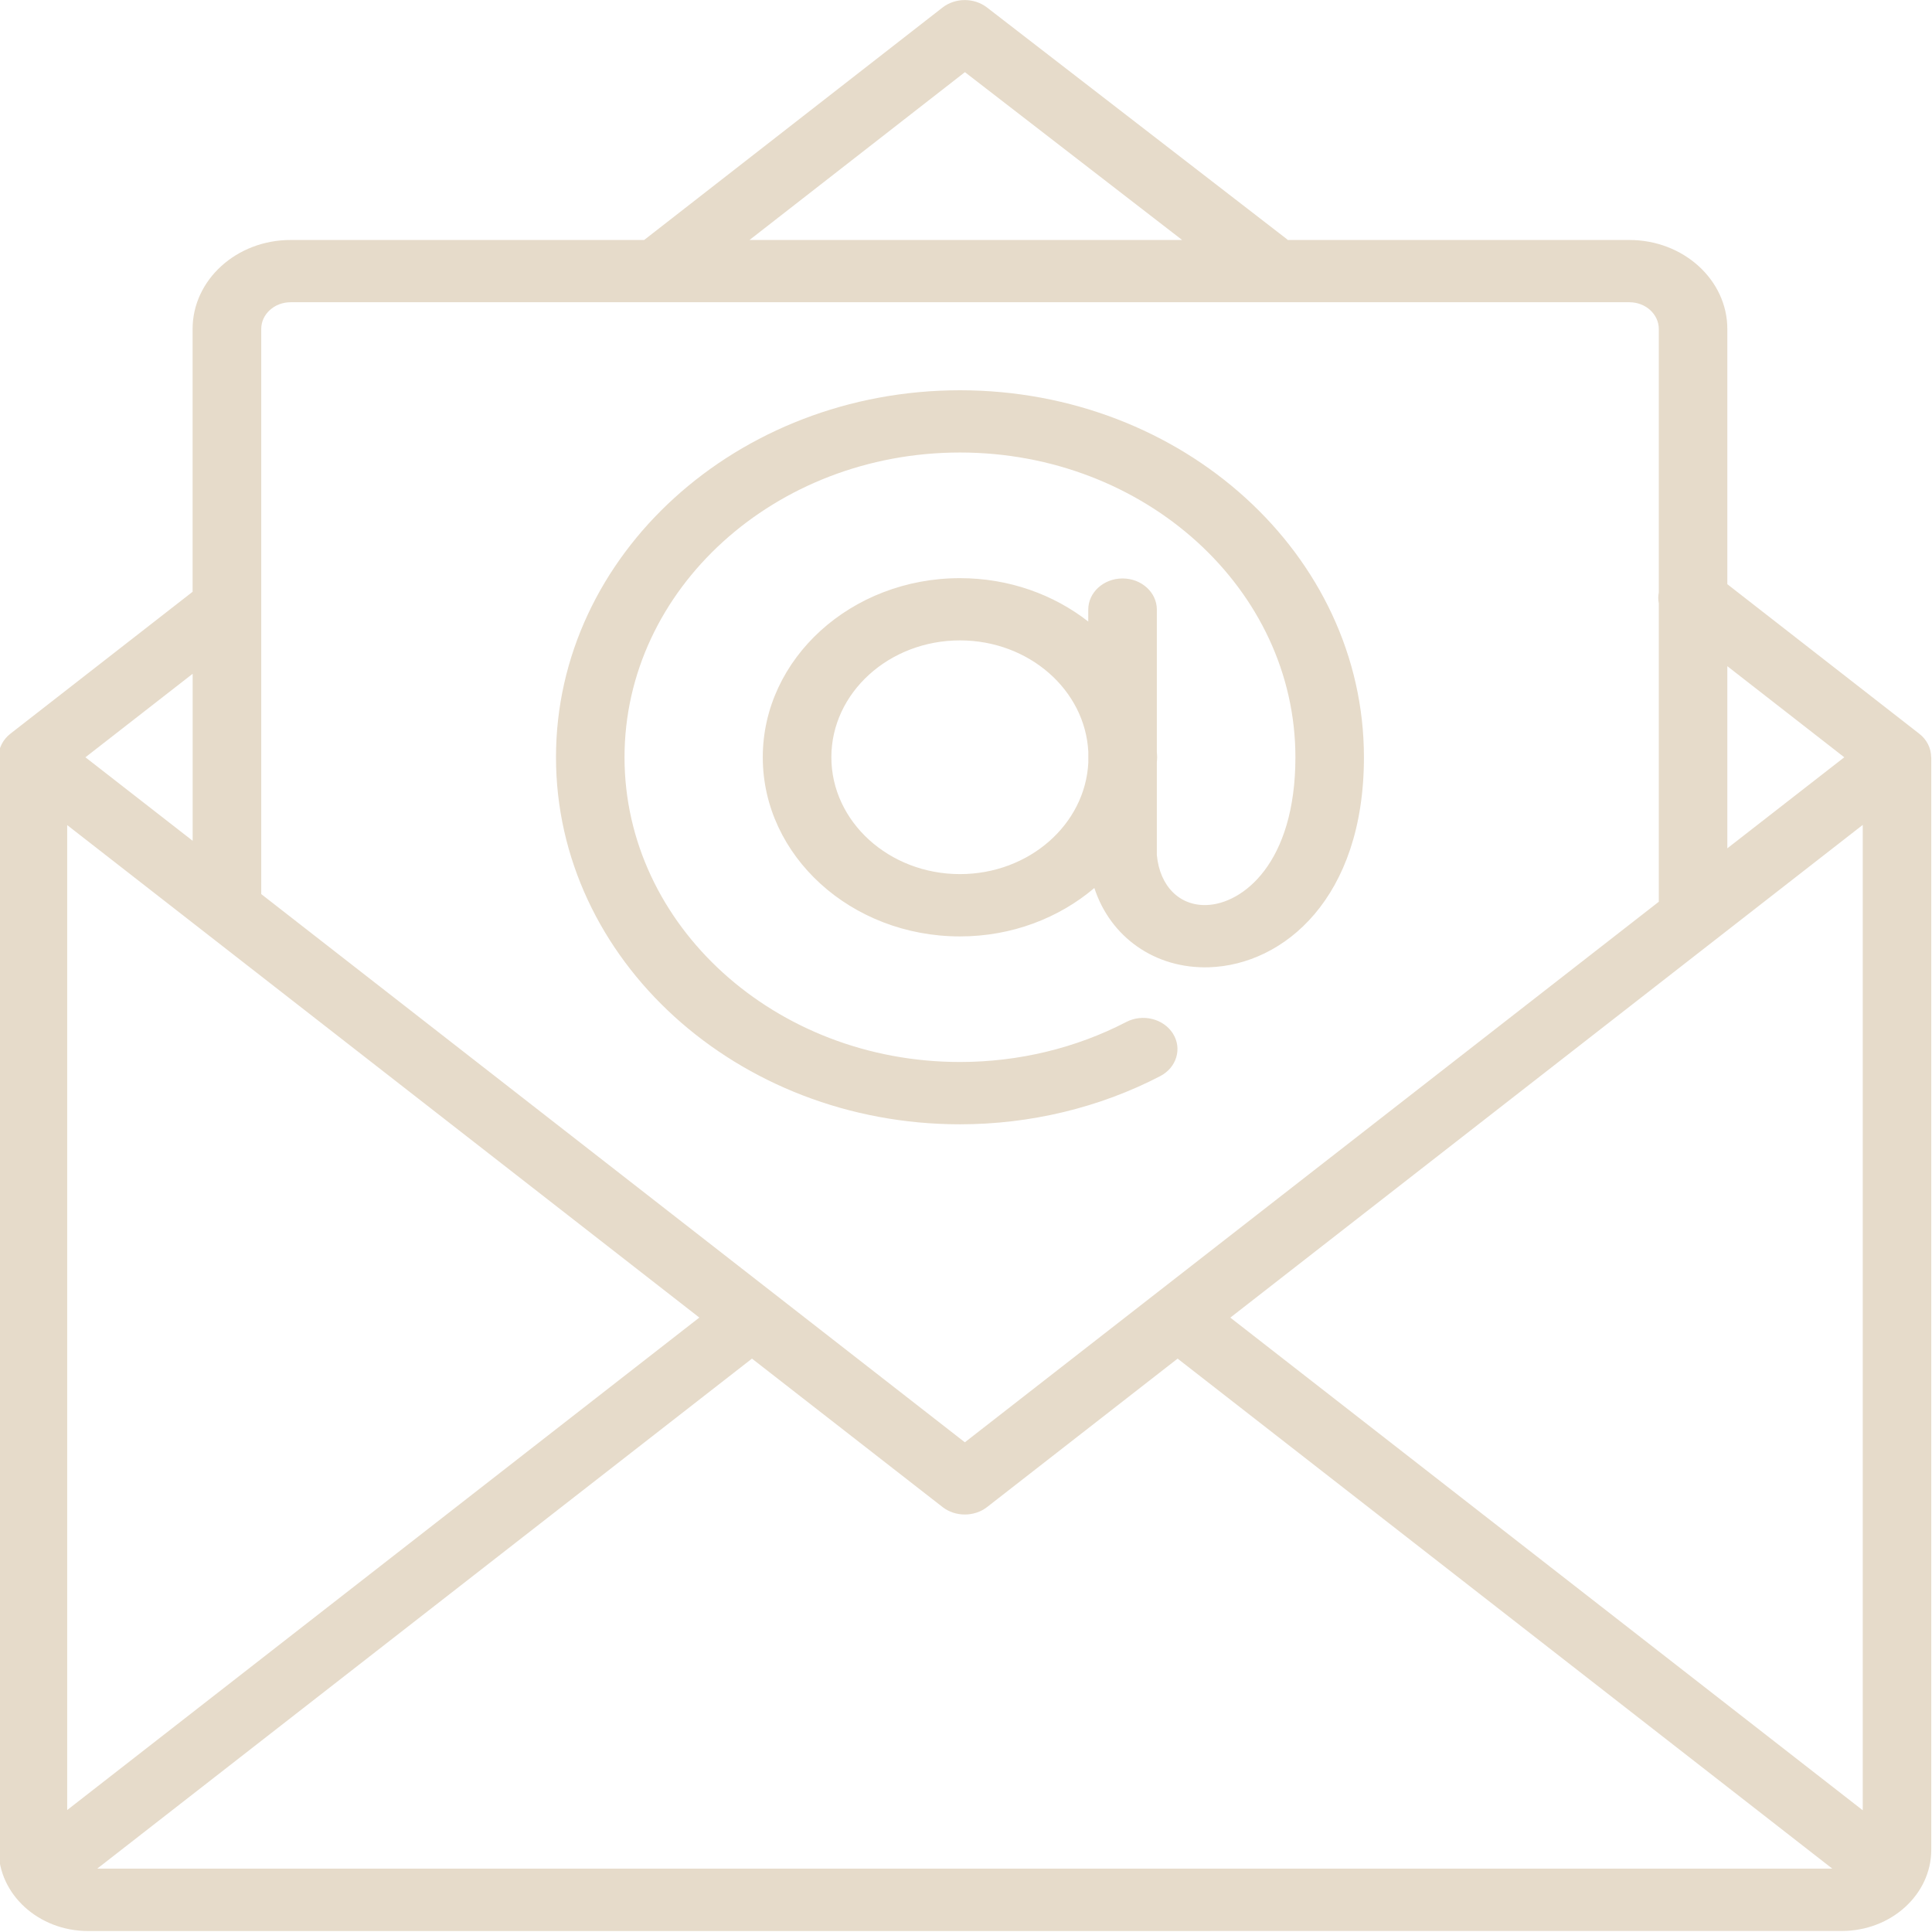 <svg width="32" height="32" viewBox="0 0 32 32" fill="none" xmlns="http://www.w3.org/2000/svg">
<g clip-path="url(#clip0_217_41)">
<path d="M31.986 12.543C31.986 12.393 31.914 12.249 31.788 12.152L28.61 9.676V5.449C28.61 4.636 27.882 3.975 26.988 3.975L21.33 3.975C21.325 3.971 21.321 3.965 21.315 3.961L16.348 0.124C16.135 -0.04 15.823 -0.04 15.611 0.125L10.669 3.975H4.812C3.918 3.975 3.19 4.636 3.19 5.449V9.802L0.173 12.152C0.047 12.25 -0.025 12.393 -0.025 12.544C-0.025 12.55 -0.023 12.555 -0.023 12.561V30.637C-0.023 31.38 0.642 31.984 1.459 31.984L30.506 31.983C31.323 31.983 31.988 31.379 31.988 30.637L31.988 12.543L31.986 12.543ZM11.583 21.823L1.113 29.98V13.666L11.583 21.823ZM12.455 22.503L15.611 24.961C15.717 25.044 15.849 25.085 15.98 25.085C16.111 25.085 16.244 25.044 16.35 24.961L19.505 22.503L30.348 30.95H1.611L12.455 22.503ZM20.378 21.824L30.853 13.663V29.984L20.378 21.824ZM30.547 12.543L28.61 14.051V11.034L30.547 12.543ZM15.982 1.195L19.58 3.975H12.414L15.982 1.195ZM4.812 5.006H26.988C27.257 5.006 27.475 5.205 27.475 5.449V9.813C27.463 9.873 27.463 9.934 27.475 9.994V14.936L15.981 23.889L4.327 14.809V5.448C4.327 5.204 4.545 5.006 4.813 5.006L4.812 5.006ZM3.191 11.16V13.926L1.415 12.543L3.191 11.16ZM15.9 18.622C17.065 18.622 18.212 18.346 19.217 17.824C19.489 17.682 19.583 17.367 19.428 17.12C19.272 16.872 18.925 16.786 18.653 16.928C17.819 17.361 16.867 17.59 15.9 17.59C12.837 17.59 10.344 15.326 10.344 12.543C10.344 9.759 12.837 7.495 15.9 7.495C18.964 7.495 21.456 9.759 21.456 12.543C21.456 14.303 20.578 14.97 19.988 14.99C19.54 15.008 19.209 14.68 19.161 14.162V12.63C19.162 12.601 19.166 12.572 19.166 12.542C19.166 12.512 19.162 12.484 19.161 12.454V10.097C19.161 9.812 18.907 9.581 18.593 9.581C18.28 9.581 18.025 9.812 18.025 10.097V10.295C17.454 9.848 16.712 9.576 15.9 9.576C14.1 9.576 12.634 10.907 12.634 12.543C12.634 14.179 14.1 15.51 15.9 15.51C16.761 15.51 17.542 15.204 18.126 14.708C18.39 15.519 19.129 16.05 20.029 16.021C21.263 15.98 22.591 14.875 22.591 12.543C22.591 9.191 19.59 6.464 15.9 6.464C12.21 6.464 9.209 9.19 9.209 12.542C9.209 15.895 12.211 18.622 15.9 18.622L15.9 18.622ZM15.9 14.478C14.726 14.478 13.77 13.609 13.77 12.542C13.77 11.475 14.726 10.607 15.9 10.607C17.042 10.607 17.974 11.428 18.026 12.454V12.63C17.975 13.657 17.043 14.478 15.9 14.478V14.478Z" fill="#E6DBCA"/>
</g>
<defs>
<clipPath id="clip0_217_41">
<rect width="32" height="32" fill="white"/>
</clipPath>
</defs>
</svg>
